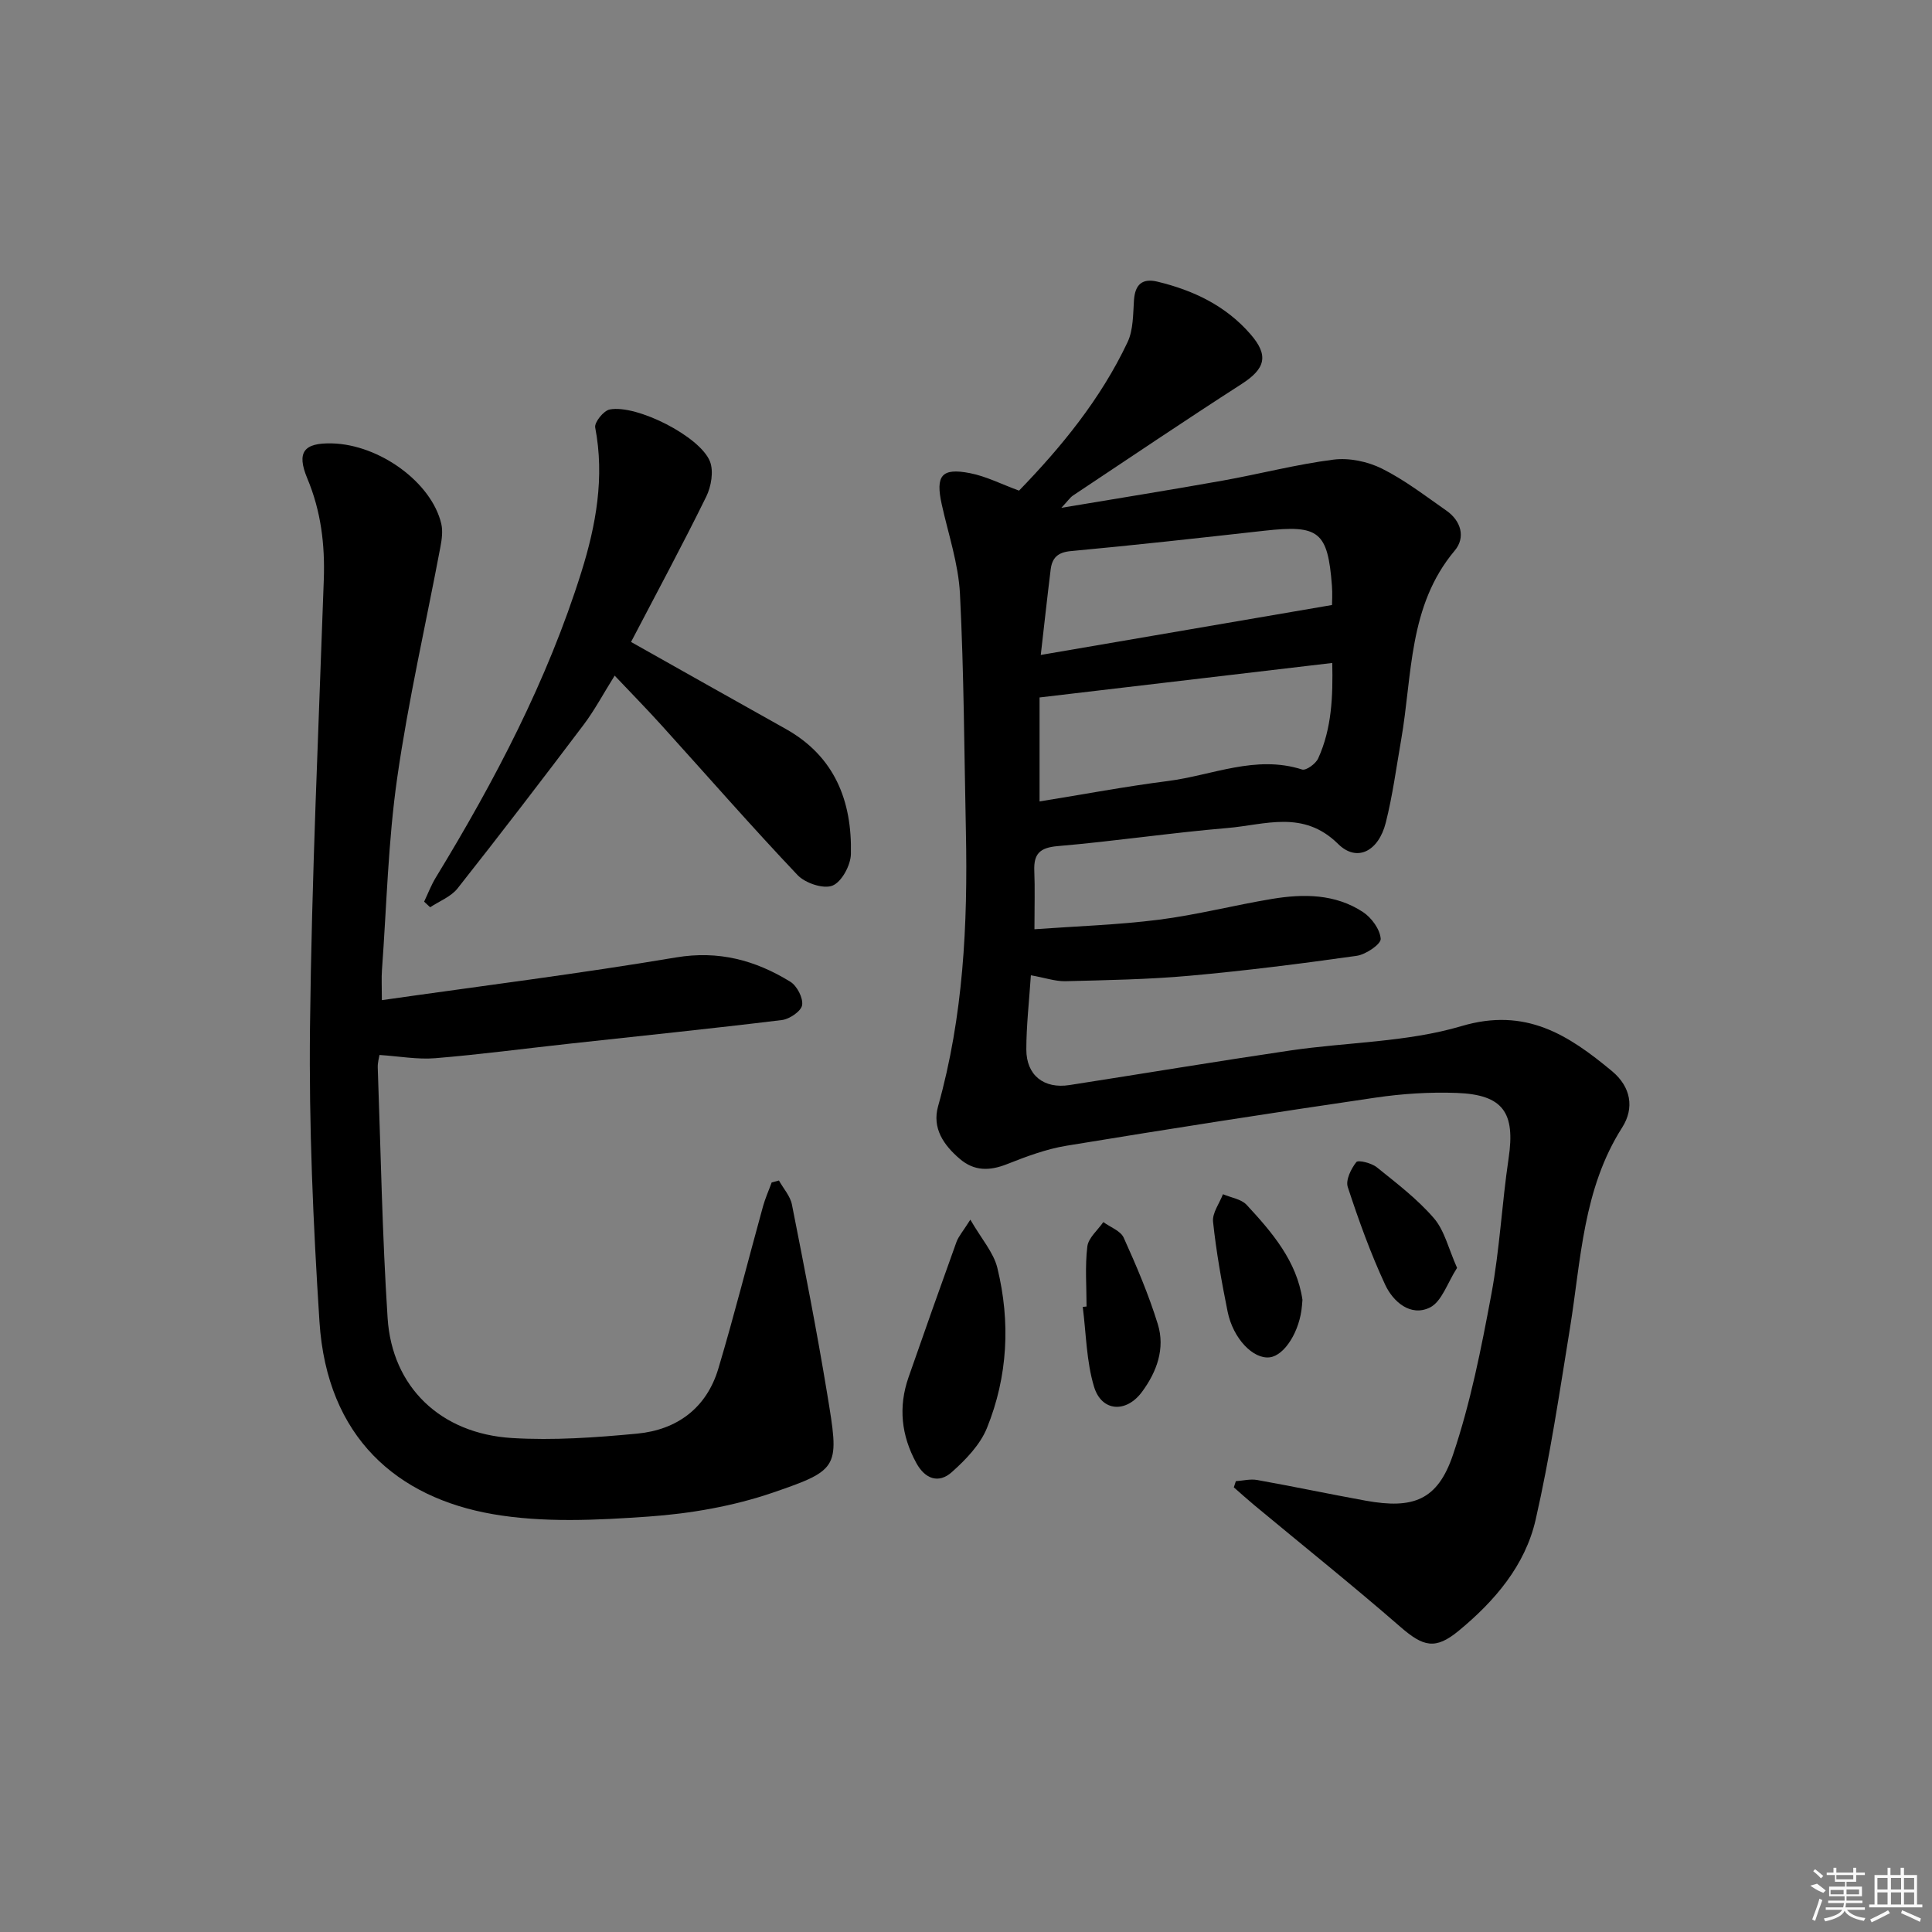 <svg enable-background="new 0 0 400 400" viewBox="0 0 400 400" xmlns="http://www.w3.org/2000/svg"><rect x="0" y="0" width="400" height="400" fill="#808080" stroke="none"/><path d="m213.43 201.92c-.36 5.47-.94 10.42-.94 15.37 0 5.34 3.64 8.19 8.94 7.36 15.24-2.37 30.46-4.91 45.72-7.16 11.83-1.74 24.13-1.69 35.45-5.05 13.28-3.94 22.13 1.84 31.15 9.33 3.91 3.25 4.68 7.62 2.1 11.67-8.13 12.75-8.51 27.37-10.81 41.57-2.15 13.25-4.12 26.55-7.1 39.62-2.17 9.5-8.48 16.86-15.95 23.02-4.81 3.96-7.31 3.3-12.05-.82-9.9-8.61-20.15-16.81-30.25-25.2-1.44-1.2-2.83-2.46-4.24-3.69.14-.43.28-.85.42-1.28 1.48-.1 3.02-.5 4.43-.24 7.5 1.34 14.96 2.92 22.46 4.28 9.84 1.78 14.88-.09 18.06-9.49 3.64-10.76 5.86-22.05 7.95-33.25 1.73-9.28 2.18-18.79 3.57-28.14 1.41-9.45-1.11-13.18-10.71-13.54-5.62-.21-11.33.16-16.9.98-21.33 3.13-42.64 6.45-63.92 9.95-4.2.69-8.32 2.23-12.31 3.81-3.59 1.42-6.77 1.49-9.78-1.08-3.35-2.86-5.77-6.36-4.5-10.9 5.23-18.63 6.16-37.66 5.76-56.84-.35-16.43-.4-32.87-1.23-49.27-.32-6.21-2.41-12.34-3.77-18.49-1.32-5.98-.06-7.63 5.84-6.48 3.34.65 6.48 2.27 10.16 3.62 8.65-8.92 16.88-18.9 22.47-30.74 1.2-2.55 1.13-5.78 1.33-8.72.23-3.26 1.75-4.56 4.88-3.8 7.43 1.79 14.11 4.97 19.23 10.86 3.84 4.41 3.12 7.14-1.82 10.32-11.73 7.55-23.3 15.36-34.91 23.09-.62.41-1.05 1.1-2.42 2.55 11.93-2 22.7-3.72 33.43-5.64 7.66-1.37 15.22-3.36 22.92-4.34 3.24-.41 7.07.39 10.02 1.86 4.72 2.35 8.98 5.65 13.34 8.69 3.09 2.15 4 5.59 1.74 8.28-9.65 11.48-8.75 25.76-11.1 39.2-1 5.72-1.76 11.51-3.18 17.13-1.49 5.92-5.96 8.27-9.86 4.42-7.22-7.15-15.16-3.96-22.91-3.31-11.75.99-23.43 2.75-35.18 3.75-3.7.32-4.96 1.62-4.82 5.11.15 3.64.03 7.3.03 12.1 8.71-.63 17.27-.9 25.73-1.97 7.88-1 15.62-3.01 23.46-4.31 6.51-1.08 13.09-1.06 18.83 2.72 1.78 1.17 3.53 3.58 3.67 5.54.08 1.1-3.07 3.25-4.96 3.52-11.51 1.63-23.05 3.09-34.63 4.13-8.55.77-17.17.91-25.76 1.13-2.04.03-4.15-.71-7.08-1.23zm1.8-35.99c9.21-1.49 17.83-3.11 26.52-4.22 9.22-1.17 18.19-5.48 27.84-2.39.82.26 2.82-1.19 3.32-2.29 2.85-6.27 3.06-12.9 2.92-19.77-20.7 2.44-40.56 4.78-60.6 7.14zm.25-30.33c20.78-3.56 40.44-6.94 60.3-10.34 0-.69.11-2.36-.02-4.01-.86-11.22-2.68-12.63-13.97-11.37-13.36 1.49-26.72 2.98-40.1 4.22-2.73.25-3.86 1.43-4.16 3.8-.71 5.73-1.33 11.47-2.05 17.7z"/><path d="m79.06 207.07c20.8-2.97 40.91-5.48 60.88-8.84 8.87-1.49 16.46.58 23.69 5.03 1.38.85 2.68 3.36 2.44 4.85-.21 1.26-2.61 2.89-4.19 3.08-14.66 1.79-29.36 3.29-44.04 4.9-9.25 1.01-18.48 2.24-27.74 3-3.67.3-7.42-.4-11.53-.67-.07.46-.4 1.55-.36 2.63.62 17.28.92 34.59 2.04 51.84.92 14.27 10.96 23.94 25.77 24.84 8.58.52 17.29-.1 25.87-.91 8.28-.78 14.4-5.3 16.84-13.48 3.32-11.12 6.15-22.38 9.24-33.57.47-1.69 1.2-3.31 1.8-4.96.5-.13 1-.27 1.5-.4.92 1.66 2.34 3.21 2.69 4.98 2.57 13.01 5.14 26.04 7.29 39.12 2.52 15.32 2.73 15.73-11.23 20.52-8.21 2.81-17.08 4.35-25.76 4.96-10.72.75-21.78 1.31-32.27-.51-19.61-3.41-34.3-15.73-35.85-39.86-1.3-20.24-2.19-40.57-1.96-60.85.35-30.94 1.78-61.86 2.86-92.79.25-7.24-.58-14.15-3.41-20.91-2.29-5.49-.72-7.41 5.11-7.27 9.84.25 20.61 8.08 22.62 16.64.35 1.49.12 3.21-.17 4.76-3.01 15.97-6.66 31.84-8.96 47.9-1.88 13.13-2.18 26.48-3.15 39.74-.12 1.62-.02 3.26-.02 6.23z"/><path d="m130.65 132.91c11.16 6.28 21.57 12.16 32 17.99 10.18 5.69 13.78 14.96 13.52 25.93-.05 2.32-1.92 5.78-3.82 6.53-1.88.75-5.64-.52-7.22-2.18-9.61-10.14-18.8-20.67-28.18-31.03-3-3.32-6.14-6.52-9.69-10.27-2.38 3.8-4.15 7.15-6.41 10.15-8.6 11.39-17.28 22.72-26.12 33.91-1.36 1.72-3.75 2.62-5.67 3.9-.42-.39-.83-.77-1.25-1.16.79-1.66 1.45-3.4 2.4-4.97 12.23-20.06 23.12-40.8 30.16-63.29 3.02-9.64 4.84-19.62 2.86-29.91-.2-1.07 1.74-3.49 3-3.73 5.57-1.08 18.71 5.57 20.76 10.76.8 2.04.26 5.18-.77 7.28-4.97 10.12-10.33 20.05-15.57 30.09z"/><path d="m200.9 252.52c2.29 3.97 4.8 6.77 5.59 9.98 2.74 11.2 2.18 22.46-2.16 33.17-1.41 3.47-4.39 6.55-7.27 9.12-2.71 2.42-5.53 1.44-7.34-1.88-3.12-5.69-3.76-11.61-1.62-17.75 3.26-9.35 6.56-18.69 9.92-28.01.42-1.16 1.31-2.15 2.88-4.63z"/><path d="m224.96 270.5c0-4.15-.34-8.33.16-12.42.22-1.8 2.15-3.38 3.31-5.06 1.45 1.06 3.58 1.81 4.22 3.23 2.64 5.84 5.17 11.78 7.06 17.9 1.56 5.04-.2 9.86-3.27 14.02-3.27 4.43-8.36 4.13-9.93-1.06-1.59-5.27-1.63-11-2.34-16.53.26-.03.52-.06.79-.08z"/><path d="m301.67 262.5c-1.99 3.07-3.16 7.01-5.65 8.22-3.98 1.94-7.59-1.21-9.23-4.72-3.04-6.54-5.5-13.38-7.75-20.24-.47-1.44.68-3.78 1.77-5.16.39-.49 3.15.19 4.24 1.07 4.11 3.31 8.39 6.57 11.81 10.53 2.21 2.55 3.03 6.31 4.81 10.3z"/><path d="m269.66 269.12c-.04.53-.07.85-.1 1.18-.42 5.27-3.58 10.34-6.68 10.72-3.41.42-7.58-3.86-8.72-9.48-1.24-6.15-2.35-12.35-3.01-18.59-.19-1.81 1.32-3.8 2.05-5.7 1.66.71 3.79 1 4.91 2.21 5.3 5.72 10.39 11.67 11.55 19.66z"/><g fill="#fafafa"><path d="m374.8 390.4 1.4-.4c.7.5 1.3 1 1.8 1.4l-.5.5c-1.5-.6-2.1-1.1-2.7-1.5zm1 7.3-.6-.3c.5-1.4 1.1-2.8 1.5-4.3.2.1.4.2.6.3-.5 1.3-1 2.8-1.5 4.3zm-.4-10.3.4-.4c.4.3 1 .8 1.7 1.4l-.5.5c-.4-.5-1-1-1.6-1.5zm2.5.3h1.7v-1h.6v1h3.5v-1h.6v1h1.8v.5h-1.8v1.4h-2v1h3.2v2h-3.2v.9h3.3v.5h-3.4c0 .3-.1.6-.1.9h4v.5h-3.7c.7.9 1.9 1.5 3.8 1.7-.1.2-.2.4-.3.6-2.1-.4-3.5-1.1-4-2.1-.4 1-1.8 1.7-4 2.2-.1-.2-.2-.4-.3-.6 2.1-.4 3.4-1 3.8-1.8h-3.4v-.5h3.6c.1-.3.1-.6.2-.9h-3.3v-.5h3.4c0-.3 0-.6 0-.9h-3.2v-2h3.3v-1h-2.1v-1.4h-1.7v-.5zm1.1 3.5v1h2.7c0-.3 0-.4 0-.4 0-.1 0-.2 0-.2 0-.1 0-.2 0-.3h-2.7zm1.2-3v.9h3.5v-.9zm4.7 3h-2.6v.6.4h2.6z"/><path d="m393.6 386.7h.6v1.5h2.7v6.1h1.1v.6h-11v-.6h1.1v-6.1h2.7v-1.5h.6v1.5h2.1v-1.5zm-2.7 8.8.4.6c-1.2.6-2.5 1.3-3.8 1.9-.1-.2-.2-.4-.3-.6 1.2-.6 2.5-1.2 3.7-1.9zm-2.2-6.7v2.4h2.1v-2.4zm0 3v2.5h2.1v-2.5zm2.8-3v2.4h2.1v-2.4zm0 3v2.5h2.1v-2.5zm6 6.1c-1.4-.7-2.7-1.3-3.9-1.8l.2-.6c1.5.6 2.7 1.2 3.9 1.7zm-1.2-9.1h-2.1v2.4h2.1zm-2.1 3v2.5h2.1v-2.5z"/></g></svg>